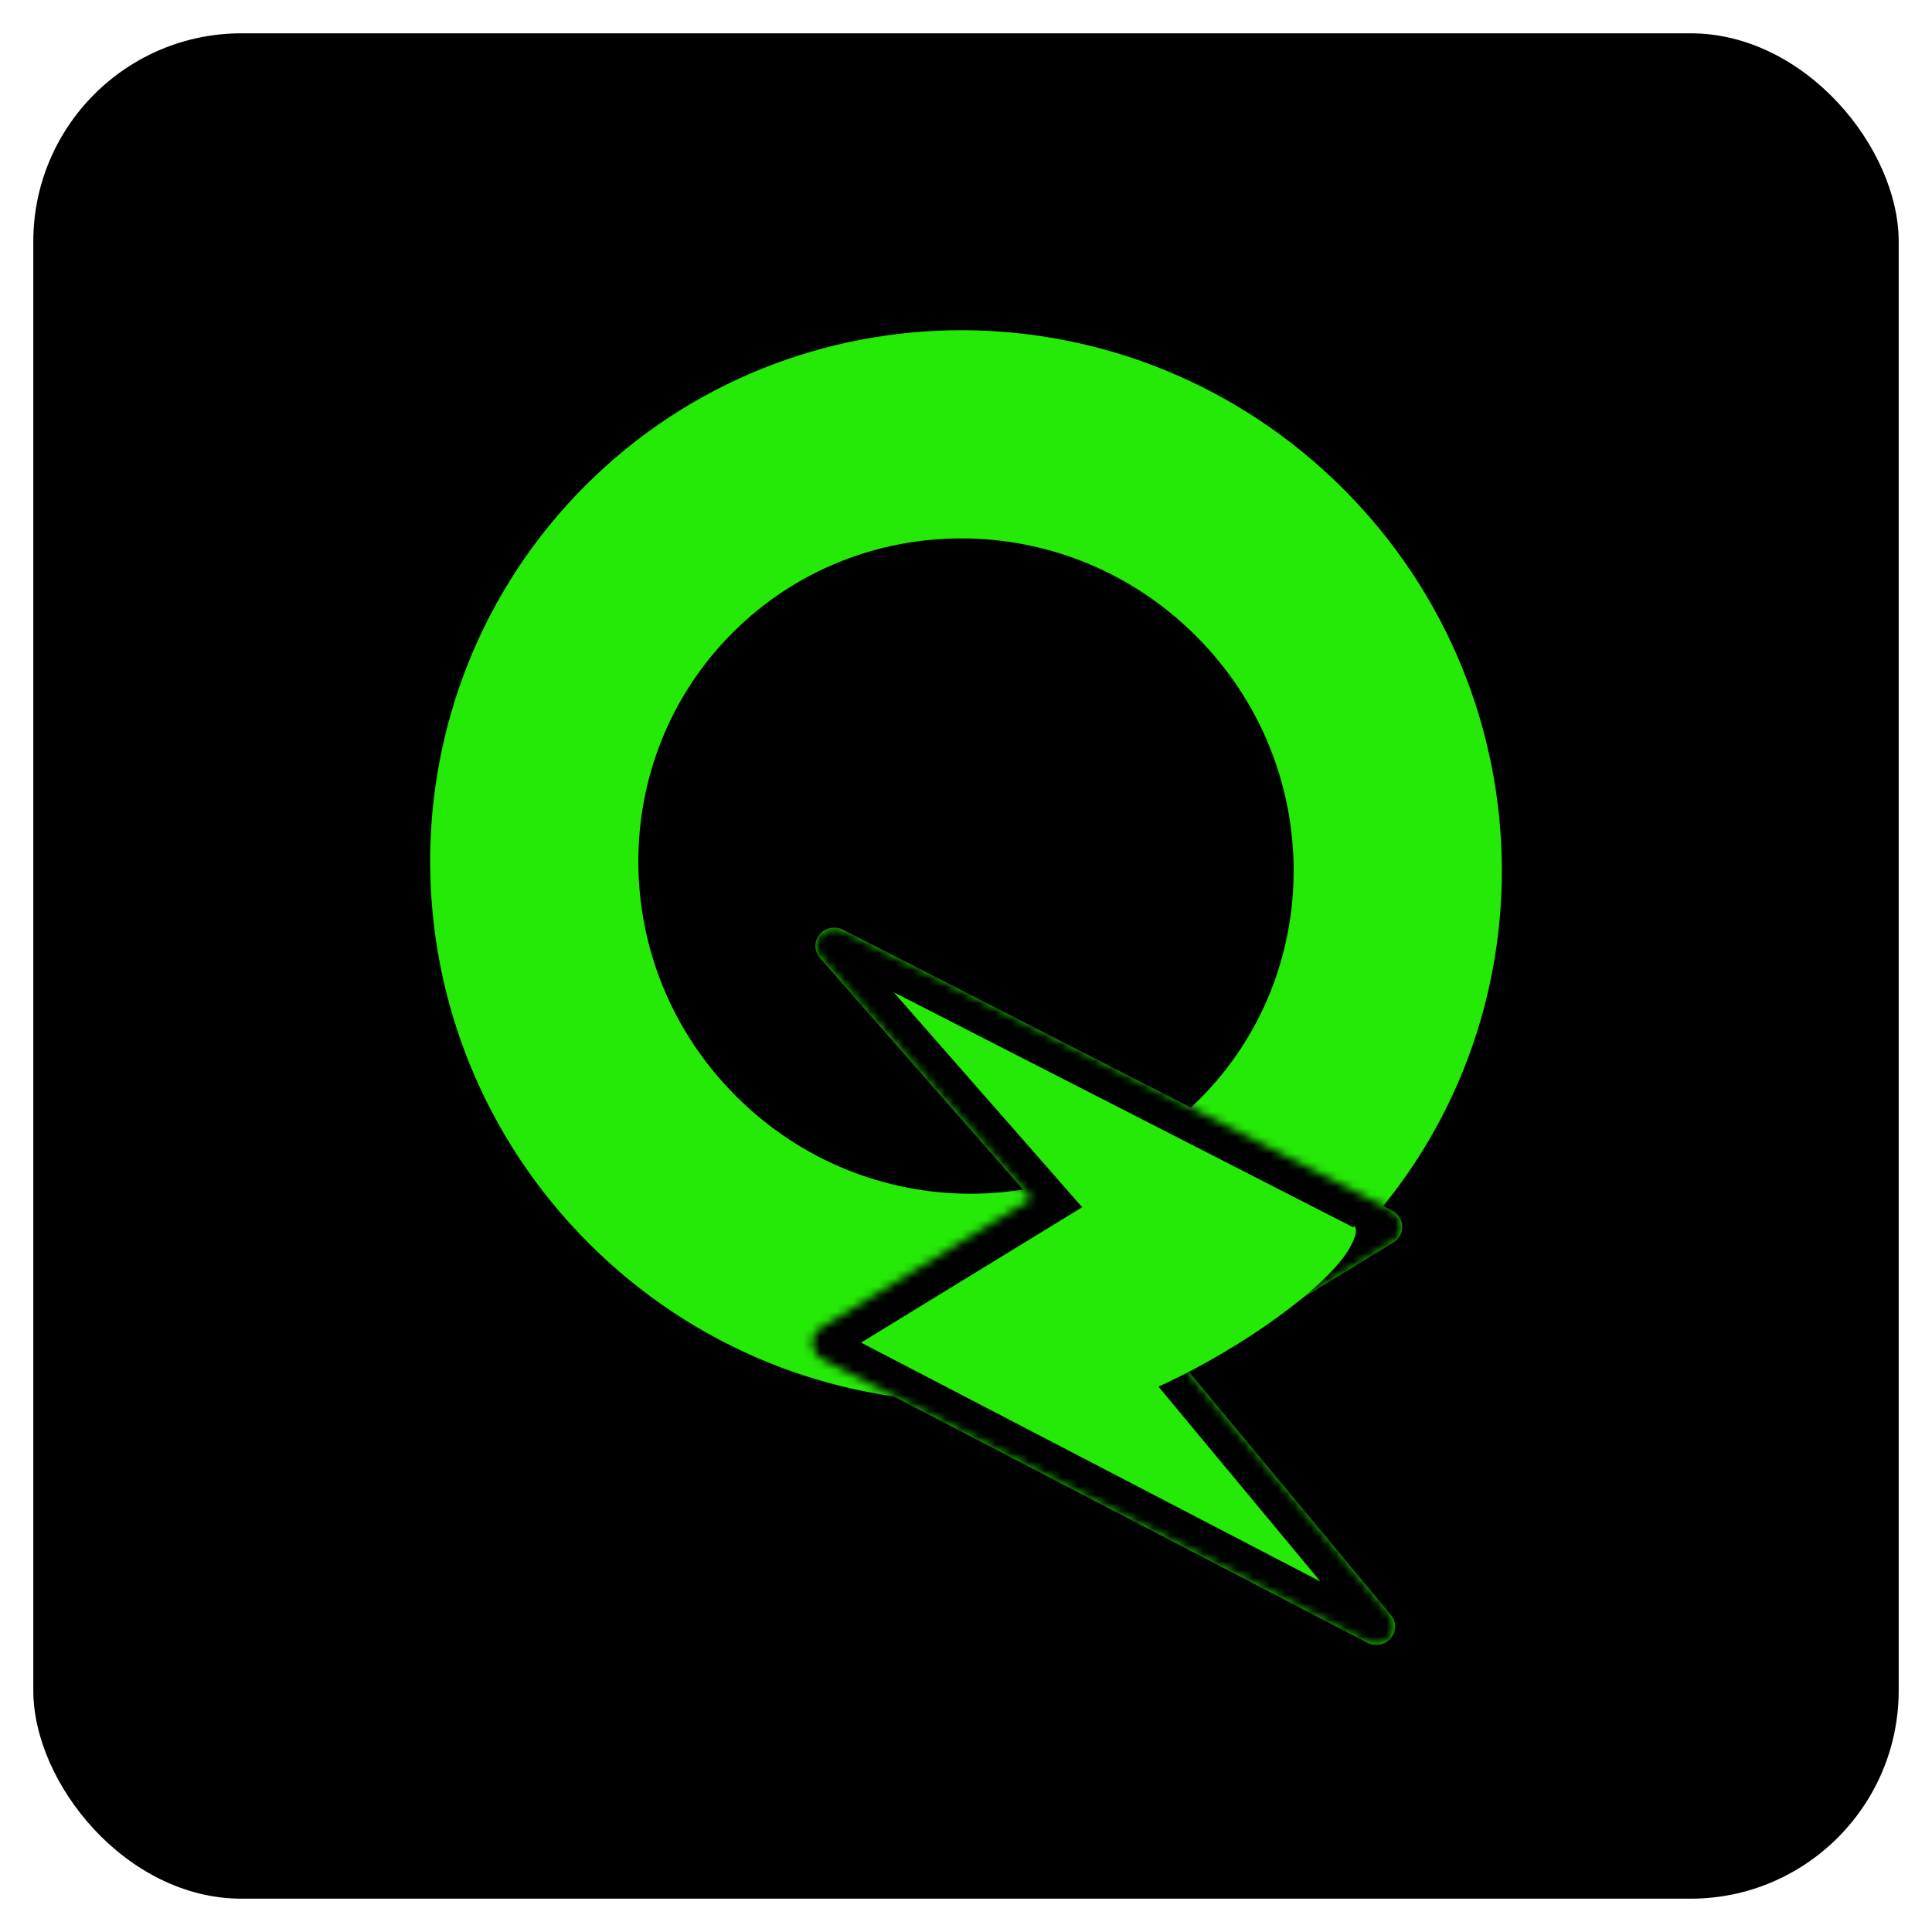 <svg width="232" height="232" viewBox="0 0 232 232" fill="none" xmlns="http://www.w3.org/2000/svg">
<g filter="url(#filter0_d_3_33)">
<rect x="4" width="224" height="224" rx="25" fill="black"/>
</g>
<g filter="url(#filter1_d_3_33)">
<ellipse cx="64.063" cy="64.63" rx="64.063" ry="64.63" transform="matrix(-0.707 0.707 0.707 0.707 115.599 9)" fill="black"/>
<path d="M79.539 136.46C99.971 156.892 132.798 156.924 152.861 136.861C172.924 116.798 172.892 83.971 152.46 63.539C132.028 43.108 99.201 43.075 79.138 63.138C59.075 83.201 59.108 116.028 79.539 136.46Z" stroke="#25E907" stroke-width="25"/>
</g>
<g filter="url(#filter2_d_3_33)">
<mask id="path-4-inside-1_3_33" fill="white">
<path fill-rule="evenodd" clip-rule="evenodd" d="M97.806 156.274C97.624 156.622 97.542 157.012 97.568 157.404C97.594 157.797 97.728 158.177 97.955 158.507C98.182 158.838 98.495 159.105 98.861 159.284L164.254 193.297C164.725 193.512 165.253 193.57 165.756 193.463C166.258 193.355 166.706 193.088 167.027 192.704C167.348 192.32 167.524 191.84 167.528 191.342C167.532 190.844 167.362 190.356 167.047 189.955L142.49 160.398L167.348 145.18C167.691 144.971 167.967 144.675 168.149 144.325C168.331 143.975 168.412 143.582 168.383 143.188C168.355 142.794 168.217 142.412 167.986 142.082C167.755 141.751 167.437 141.485 167.066 141.31L101.163 107.601C100.686 107.391 100.154 107.339 99.65 107.455C99.147 107.571 98.702 107.848 98.387 108.241C98.073 108.633 97.906 109.12 97.915 109.621C97.924 110.122 98.108 110.609 98.436 111.004L123.84 139.976L98.604 155.425C98.263 155.633 97.988 155.927 97.806 156.274Z"/>
</mask>
<path fill-rule="evenodd" clip-rule="evenodd" d="M97.806 156.274C97.624 156.622 97.542 157.012 97.568 157.404C97.594 157.797 97.728 158.177 97.955 158.507C98.182 158.838 98.495 159.105 98.861 159.284L164.254 193.297C164.725 193.512 165.253 193.57 165.756 193.463C166.258 193.355 166.706 193.088 167.027 192.704C167.348 192.32 167.524 191.84 167.528 191.342C167.532 190.844 167.362 190.356 167.047 189.955L142.49 160.398L167.348 145.18C167.691 144.971 167.967 144.675 168.149 144.325C168.331 143.975 168.412 143.582 168.383 143.188C168.355 142.794 168.217 142.412 167.986 142.082C167.755 141.751 167.437 141.485 167.066 141.31L101.163 107.601C100.686 107.391 100.154 107.339 99.65 107.455C99.147 107.571 98.702 107.848 98.387 108.241C98.073 108.633 97.906 109.12 97.915 109.621C97.924 110.122 98.108 110.609 98.436 111.004L123.84 139.976L98.604 155.425C98.263 155.633 97.988 155.927 97.806 156.274Z" fill="#25E907"/>
<path d="M97.568 157.404L101.605 157.274L101.605 157.274L97.568 157.404ZM98.861 159.284L100.569 155.755L100.62 155.78L100.671 155.806L98.861 159.284ZM164.254 193.297L162.64 196.87L162.541 196.825L162.444 196.775L164.254 193.297ZM165.756 193.463L166.741 197.327L166.741 197.327L165.756 193.463ZM167.528 191.342L163.483 191.187L163.483 191.187L167.528 191.342ZM167.047 189.955L170.155 187.522L170.19 187.565L170.224 187.609L167.047 189.955ZM142.49 160.398L139.382 162.83L136.484 159.342L140.264 157.028L142.49 160.398ZM167.348 145.18L169.574 148.55L169.574 148.55L167.348 145.18ZM168.149 144.325L171.768 146.205L171.768 146.205L168.149 144.325ZM168.383 143.188L164.348 143.342L164.348 143.342L168.383 143.188ZM167.986 142.081L171.299 139.918L171.299 139.918L167.986 142.081ZM167.066 141.31L165.402 144.859L165.342 144.831L165.282 144.801L167.066 141.31ZM101.163 107.601L102.732 104.008L102.841 104.056L102.947 104.11L101.163 107.601ZM99.65 107.455L100.698 111.305L99.65 107.455ZM98.387 108.24L95.172 105.741L95.172 105.741L98.387 108.24ZM97.915 109.621L93.87 109.562L93.87 109.562L97.915 109.621ZM98.436 111.004L95.401 113.521L95.366 113.481L95.332 113.441L98.436 111.004ZM123.84 139.976L126.875 137.459L129.951 140.968L126.065 143.346L123.84 139.976ZM98.604 155.425L96.378 152.055L96.379 152.055L98.604 155.425ZM93.531 157.535C93.457 156.432 93.689 155.345 94.192 154.384L101.42 158.164C101.559 157.899 101.626 157.592 101.605 157.274L93.531 157.535ZM94.621 160.641C93.981 159.71 93.605 158.638 93.531 157.535L101.605 157.274C101.583 156.955 101.475 156.644 101.289 156.374L94.621 160.641ZM97.153 162.812C96.137 162.318 95.26 161.571 94.621 160.641L101.289 156.374C101.103 156.104 100.853 155.893 100.569 155.755L97.153 162.812ZM162.444 196.775L97.051 162.761L100.671 155.806L166.064 189.82L162.444 196.775ZM166.741 197.327C165.381 197.618 163.938 197.463 162.64 196.87L165.868 189.724C165.512 189.561 165.126 189.523 164.77 189.599L166.741 197.327ZM170.193 195.264C169.316 196.313 168.101 197.036 166.741 197.327L164.77 189.599C164.415 189.675 164.095 189.864 163.861 190.144L170.193 195.264ZM171.573 191.498C171.563 192.89 171.07 194.214 170.193 195.264L163.861 190.144C163.626 190.426 163.486 190.79 163.483 191.187L171.573 191.498ZM170.224 187.609C171.109 188.733 171.583 190.104 171.573 191.498L163.483 191.187C163.48 191.584 163.616 191.979 163.87 192.301L170.224 187.609ZM145.597 157.965L170.155 187.522L163.939 192.387L139.382 162.83L145.597 157.965ZM169.574 148.55L144.715 163.768L140.264 157.028L165.123 141.81L169.574 148.55ZM171.768 146.205C171.266 147.172 170.507 147.979 169.574 148.55L165.122 141.81C164.875 141.962 164.669 142.179 164.53 142.445L171.768 146.205ZM172.419 143.034C172.499 144.142 172.271 145.237 171.768 146.205L164.53 142.445C164.391 142.713 164.325 143.022 164.348 143.342L172.419 143.034ZM171.299 139.918C171.951 140.848 172.338 141.925 172.419 143.034L164.348 143.342C164.372 143.662 164.484 143.975 164.673 144.245L171.299 139.918ZM168.731 137.76C169.759 138.246 170.648 138.989 171.299 139.918L164.673 144.245C164.862 144.514 165.116 144.724 165.402 144.859L168.731 137.76ZM102.947 104.11L168.851 137.819L165.282 144.801L99.379 111.092L102.947 104.11ZM98.603 103.605C99.966 103.291 101.42 103.427 102.732 104.008L99.593 111.194C99.953 111.354 100.342 111.387 100.698 111.305L98.603 103.605ZM95.172 105.741C96.032 104.668 97.241 103.918 98.603 103.605L100.698 111.305C101.053 111.223 101.372 111.027 101.603 110.74L95.172 105.741ZM93.87 109.562C93.845 108.159 94.311 106.816 95.172 105.741L101.603 110.74C101.834 110.451 101.967 110.08 101.96 109.68L93.87 109.562ZM95.332 113.441C94.41 112.334 93.895 110.966 93.87 109.562L101.96 109.68C101.953 109.278 101.805 108.885 101.54 108.567L95.332 113.441ZM120.804 142.493L95.401 113.521L101.472 108.487L126.875 137.459L120.804 142.493ZM96.379 152.055L121.614 136.606L126.065 143.346L100.83 158.795L96.379 152.055ZM94.192 154.384C94.695 153.424 95.451 152.622 96.378 152.055L100.83 158.795C101.076 158.644 101.281 158.429 101.42 158.164L94.192 154.384Z" fill="black" mask="url(#path-4-inside-1_3_33)"/>
<path d="M125.864 164.963C126.229 165.524 127.063 165.8 128.319 165.775C129.575 165.75 131.228 165.424 133.184 164.816C135.14 164.209 137.361 163.331 139.719 162.233C142.078 161.135 144.527 159.839 146.929 158.418C149.331 156.998 151.637 155.481 153.716 153.953C155.795 152.426 157.607 150.919 159.047 149.518C160.488 148.116 161.529 146.848 162.111 145.786C162.693 144.724 163.041 143.809 162.676 143.248L144.152 154.145L125.864 164.963Z" fill="#25E907"/>
</g>
<defs>
<filter id="filter0_d_3_33" x="0" y="0" width="232" height="232" filterUnits="userSpaceOnUse" color-interpolation-filters="sRGB">
<feFlood flood-opacity="0" result="BackgroundImageFix"/>
<feColorMatrix in="SourceAlpha" type="matrix" values="0 0 0 0 0 0 0 0 0 0 0 0 0 0 0 0 0 0 127 0" result="hardAlpha"/>
<feOffset dy="4"/>
<feGaussianBlur stdDeviation="2"/>
<feComposite in2="hardAlpha" operator="out"/>
<feColorMatrix type="matrix" values="0 0 0 0 0 0 0 0 0 0 0 0 0 0 0 0 0 0 0.25 0"/>
<feBlend mode="normal" in2="BackgroundImageFix" result="effect1_dropShadow_3_33"/>
<feBlend mode="normal" in="SourceGraphic" in2="effect1_dropShadow_3_33" result="shape"/>
</filter>
<filter id="filter1_d_3_33" x="47.653" y="35.653" width="136.694" height="136.694" filterUnits="userSpaceOnUse" color-interpolation-filters="sRGB">
<feFlood flood-opacity="0" result="BackgroundImageFix"/>
<feColorMatrix in="SourceAlpha" type="matrix" values="0 0 0 0 0 0 0 0 0 0 0 0 0 0 0 0 0 0 127 0" result="hardAlpha"/>
<feOffset dy="4"/>
<feGaussianBlur stdDeviation="2"/>
<feComposite in2="hardAlpha" operator="out"/>
<feColorMatrix type="matrix" values="0 0 0 0 0 0 0 0 0 0 0 0 0 0 0 0 0 0 0.25 0"/>
<feBlend mode="normal" in2="BackgroundImageFix" result="effect1_dropShadow_3_33"/>
<feBlend mode="normal" in="SourceGraphic" in2="effect1_dropShadow_3_33" result="shape"/>
</filter>
<filter id="filter2_d_3_33" x="93.563" y="107.394" width="78.826" height="94.121" filterUnits="userSpaceOnUse" color-interpolation-filters="sRGB">
<feFlood flood-opacity="0" result="BackgroundImageFix"/>
<feColorMatrix in="SourceAlpha" type="matrix" values="0 0 0 0 0 0 0 0 0 0 0 0 0 0 0 0 0 0 127 0" result="hardAlpha"/>
<feOffset dy="4"/>
<feGaussianBlur stdDeviation="2"/>
<feComposite in2="hardAlpha" operator="out"/>
<feColorMatrix type="matrix" values="0 0 0 0 0 0 0 0 0 0 0 0 0 0 0 0 0 0 0.25 0"/>
<feBlend mode="normal" in2="BackgroundImageFix" result="effect1_dropShadow_3_33"/>
<feBlend mode="normal" in="SourceGraphic" in2="effect1_dropShadow_3_33" result="shape"/>
</filter>
</defs>
</svg>
